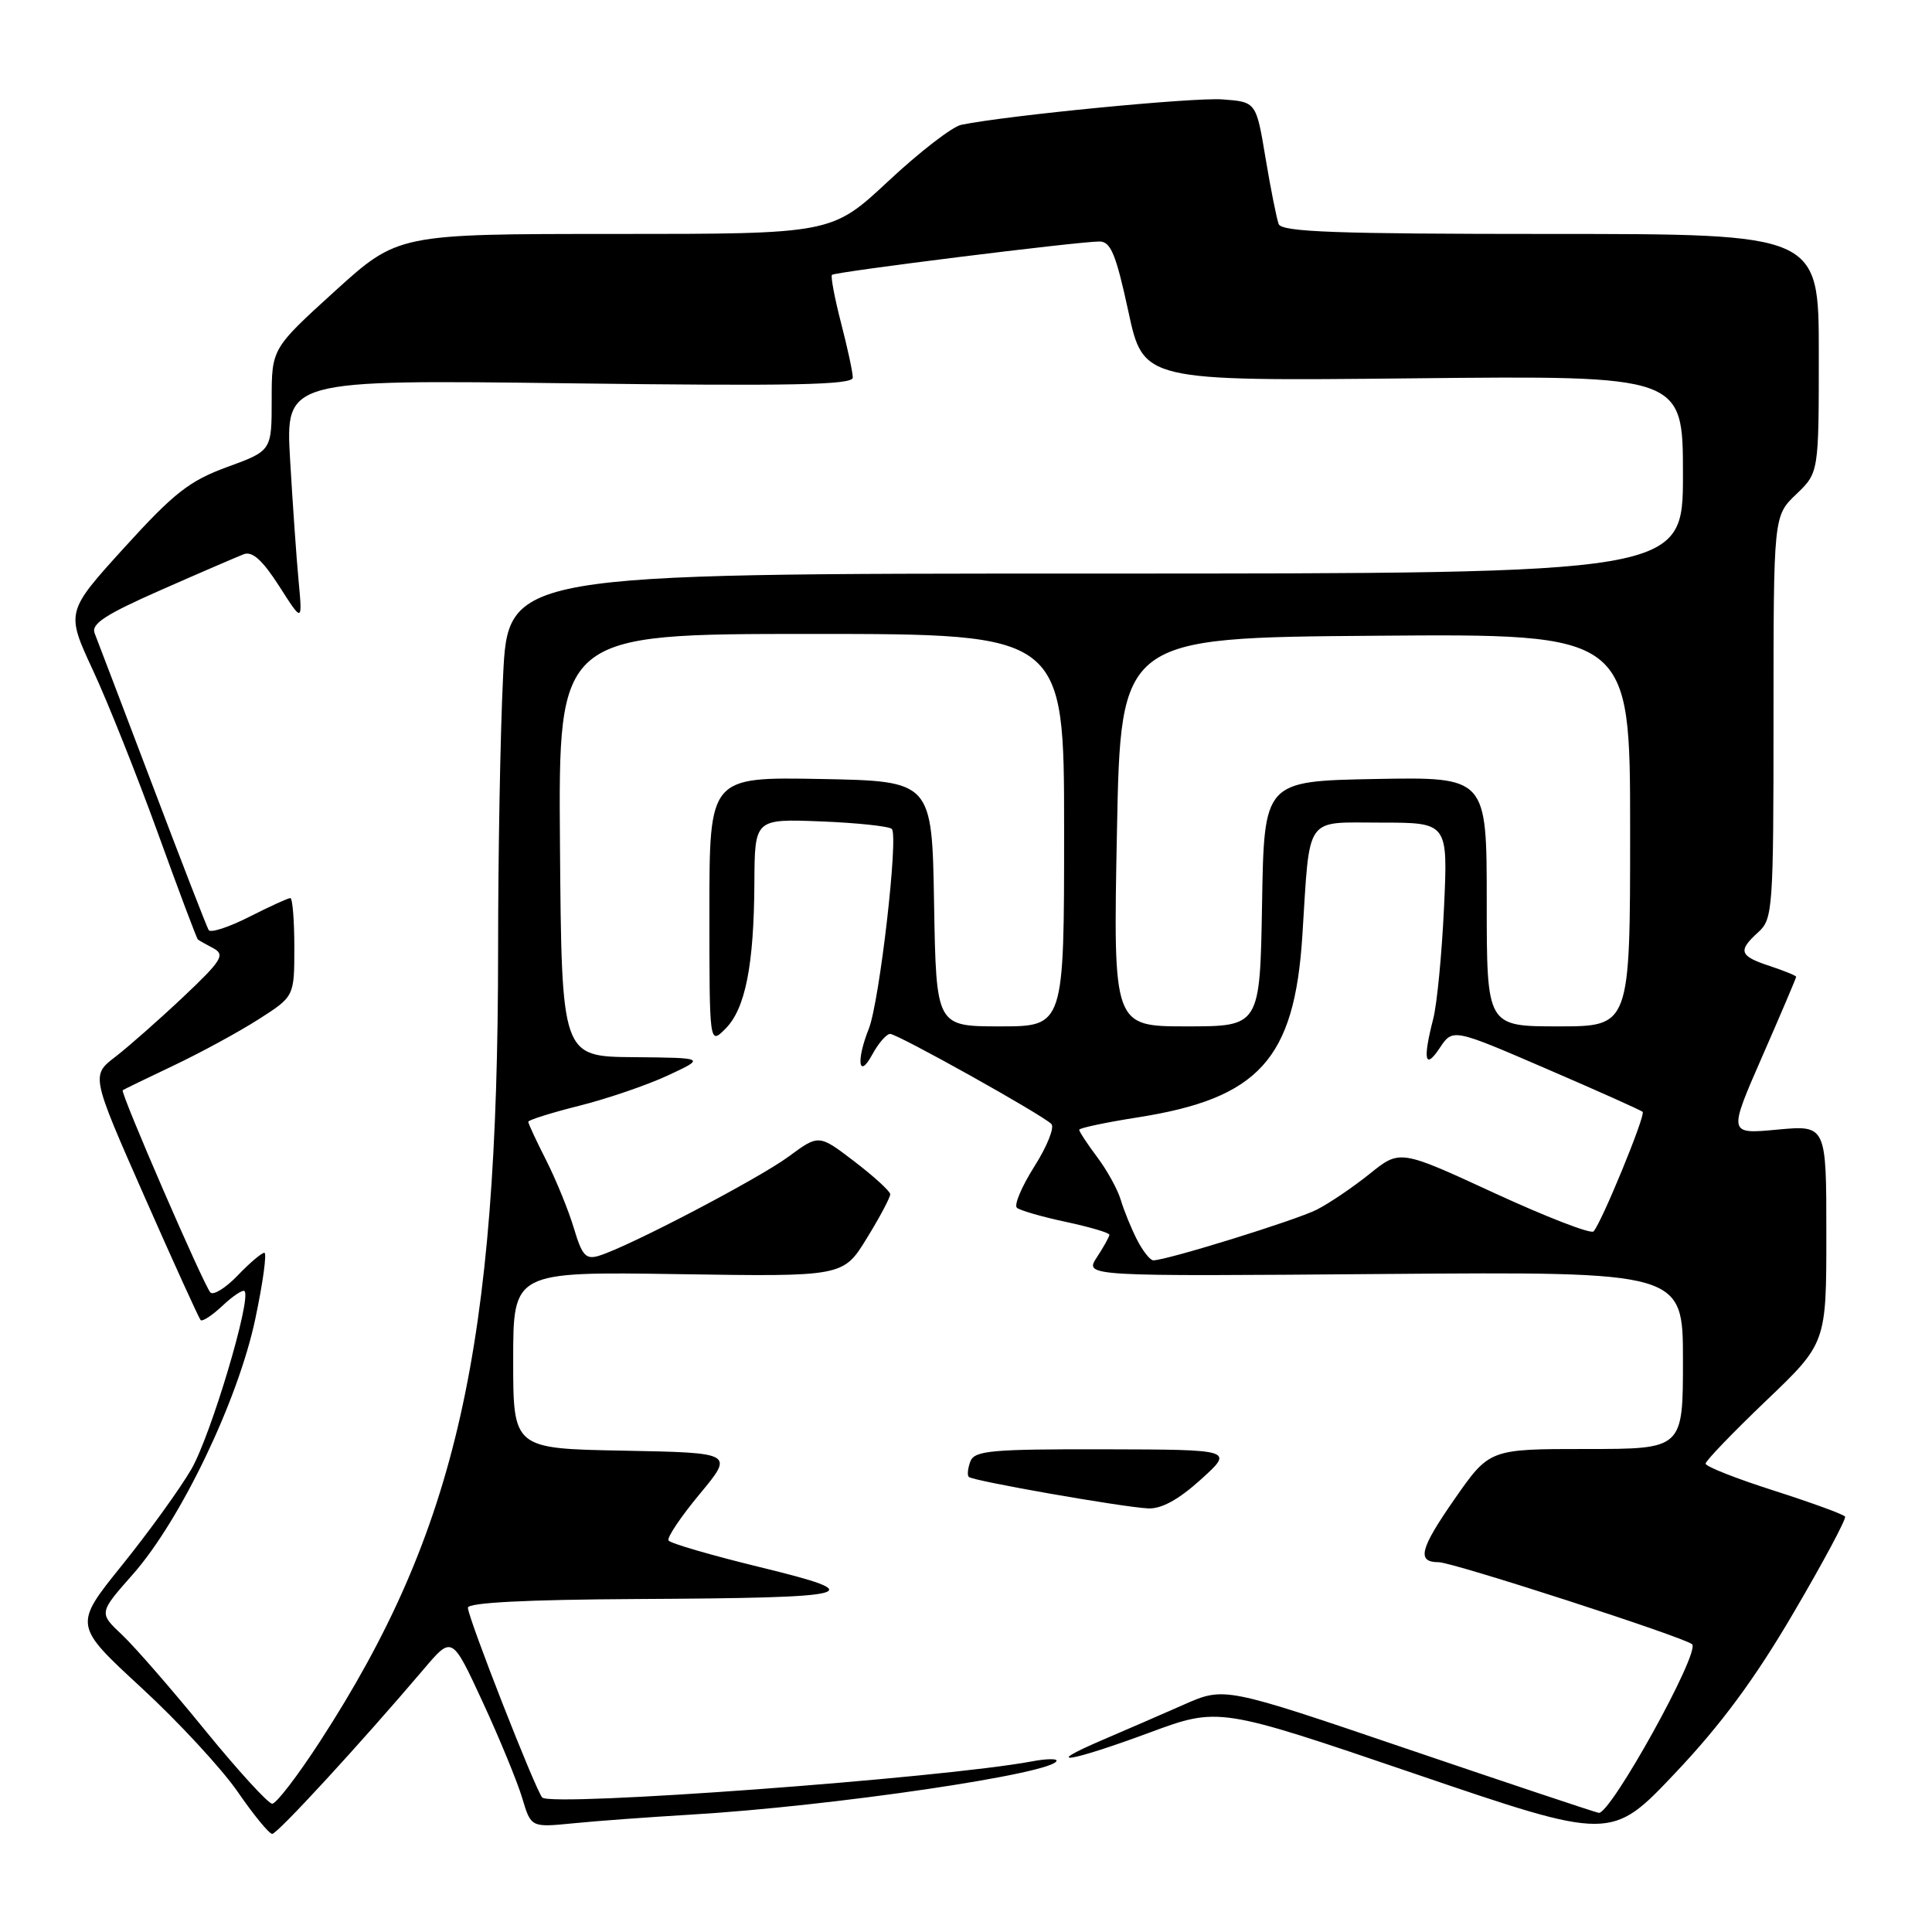 <?xml version="1.0" encoding="UTF-8" standalone="no"?>
<!DOCTYPE svg PUBLIC "-//W3C//DTD SVG 1.1//EN" "http://www.w3.org/Graphics/SVG/1.1/DTD/svg11.dtd" >
<svg xmlns="http://www.w3.org/2000/svg" xmlns:xlink="http://www.w3.org/1999/xlink" version="1.1" viewBox="0 0 256 256">
 <g >
 <path fill="currentColor"
d=" M 237.65 213.71 C 241.59 207.00 244.66 201.26 244.48 200.96 C 244.29 200.66 240.06 199.12 235.07 197.52 C 230.08 195.93 226.00 194.32 226.00 193.94 C 226.00 193.57 229.60 189.83 234.00 185.62 C 242.00 177.98 242.00 177.98 242.00 163.53 C 242.00 149.08 242.00 149.08 235.50 149.68 C 229.00 150.29 229.00 150.29 233.50 140.00 C 235.98 134.34 238.00 129.59 238.00 129.43 C 238.00 129.28 236.43 128.64 234.50 128.00 C 230.46 126.67 230.24 126.00 233.00 123.50 C 234.90 121.78 235.00 120.42 235.00 95.03 C 235.00 68.37 235.00 68.37 238.00 65.50 C 241.00 62.63 241.00 62.63 241.00 46.81 C 241.00 31.00 241.00 31.00 205.47 31.00 C 177.05 31.00 169.84 30.74 169.43 29.69 C 169.16 28.96 168.37 25.03 167.69 20.94 C 166.45 13.50 166.45 13.50 161.97 13.17 C 158.10 12.89 133.53 15.28 127.36 16.54 C 126.18 16.79 121.84 20.14 117.72 23.99 C 110.21 31.00 110.21 31.00 81.47 31.00 C 52.73 31.00 52.73 31.00 44.36 38.59 C 36.00 46.19 36.00 46.19 36.00 52.96 C 36.00 59.73 36.00 59.73 30.11 61.88 C 25.10 63.71 23.07 65.30 16.47 72.56 C 8.73 81.09 8.73 81.09 12.31 88.80 C 14.28 93.03 18.15 102.75 20.92 110.39 C 23.68 118.03 26.07 124.37 26.22 124.49 C 26.37 124.61 27.30 125.14 28.29 125.66 C 29.86 126.51 29.38 127.28 24.29 132.09 C 21.10 135.10 17.05 138.67 15.29 140.03 C 12.07 142.50 12.07 142.50 19.12 158.50 C 23.00 167.30 26.36 174.69 26.59 174.92 C 26.82 175.15 28.13 174.29 29.50 173.00 C 30.87 171.71 32.18 170.85 32.40 171.08 C 33.36 172.07 27.91 190.30 25.34 194.70 C 23.80 197.34 19.66 203.07 16.15 207.42 C 9.76 215.35 9.76 215.35 18.71 223.61 C 23.64 228.15 29.39 234.37 31.50 237.43 C 33.61 240.50 35.67 243.00 36.07 243.00 C 36.76 243.00 47.78 231.02 56.20 221.11 C 59.90 216.75 59.90 216.75 63.96 225.53 C 66.19 230.35 68.54 236.07 69.19 238.23 C 70.36 242.15 70.36 242.15 75.93 241.60 C 78.99 241.29 86.00 240.78 91.50 240.45 C 110.28 239.34 140.00 234.95 140.00 233.29 C 140.00 233.01 138.54 233.05 136.75 233.39 C 124.83 235.62 73.05 239.44 71.85 238.18 C 70.98 237.26 62.00 214.34 62.00 213.03 C 62.00 212.36 69.67 211.96 84.25 211.88 C 113.87 211.72 115.58 211.28 100.68 207.65 C 94.25 206.08 88.81 204.50 88.58 204.12 C 88.35 203.75 90.21 200.98 92.71 197.97 C 97.25 192.50 97.25 192.50 82.63 192.22 C 68.00 191.95 68.00 191.95 68.00 180.22 C 68.00 168.50 68.00 168.50 89.86 168.83 C 111.73 169.17 111.73 169.17 114.86 164.07 C 116.59 161.26 117.98 158.64 117.96 158.23 C 117.93 157.83 115.80 155.88 113.21 153.90 C 108.50 150.30 108.50 150.30 104.50 153.25 C 100.52 156.18 83.40 165.15 79.41 166.38 C 77.63 166.94 77.14 166.41 76.05 162.77 C 75.35 160.42 73.70 156.38 72.39 153.78 C 71.07 151.19 70.00 148.88 70.00 148.64 C 70.00 148.41 73.04 147.45 76.75 146.52 C 80.46 145.59 85.75 143.78 88.50 142.50 C 93.50 140.17 93.50 140.17 83.96 140.08 C 74.42 140.00 74.42 140.00 74.20 112.00 C 73.98 84.00 73.98 84.00 107.49 84.00 C 141.00 84.00 141.00 84.00 141.00 110.00 C 141.00 136.00 141.00 136.00 132.52 136.00 C 124.05 136.00 124.05 136.00 123.77 119.75 C 123.50 103.50 123.50 103.50 108.75 103.22 C 94.00 102.95 94.00 102.95 94.00 120.70 C 94.00 138.44 94.00 138.44 96.11 136.33 C 98.76 133.69 99.90 127.93 99.96 117.00 C 100.00 108.50 100.00 108.50 108.75 108.84 C 113.56 109.03 117.80 109.48 118.17 109.84 C 119.08 110.72 116.54 132.75 115.12 136.32 C 113.43 140.56 113.76 143.08 115.57 139.75 C 116.39 138.24 117.46 137.00 117.95 137.00 C 118.93 137.00 138.03 147.66 139.31 148.93 C 139.76 149.37 138.75 151.90 137.06 154.56 C 135.38 157.22 134.33 159.69 134.75 160.04 C 135.16 160.39 138.09 161.24 141.25 161.91 C 144.41 162.59 147.00 163.35 147.00 163.61 C 147.00 163.86 146.25 165.21 145.34 166.60 C 143.69 169.13 143.69 169.13 183.34 168.81 C 223.00 168.50 223.00 168.50 223.00 180.25 C 223.00 192.00 223.00 192.00 210.18 192.00 C 197.36 192.00 197.36 192.00 192.72 198.66 C 188.13 205.26 187.69 207.00 190.64 207.00 C 192.48 207.00 223.21 216.95 224.21 217.87 C 225.34 218.91 213.35 240.54 211.83 240.21 C 211.10 240.05 199.64 236.22 186.37 231.71 C 162.24 223.50 162.24 223.50 156.87 225.87 C 153.92 227.17 149.03 229.30 146.00 230.59 C 137.78 234.12 141.78 233.48 152.29 229.59 C 161.50 226.18 161.50 226.18 187.50 235.04 C 213.50 243.90 213.50 243.90 222.00 234.91 C 228.05 228.52 232.56 222.41 237.65 213.71 Z  M 159.12 196.04 C 163.50 192.08 163.50 192.08 146.36 192.04 C 131.35 192.01 129.14 192.21 128.58 193.64 C 128.24 194.55 128.14 195.47 128.37 195.70 C 128.90 196.23 148.63 199.69 152.12 199.87 C 153.89 199.96 156.17 198.71 159.12 196.04 Z  M 27.16 229.25 C 22.80 223.89 17.85 218.20 16.16 216.61 C 13.09 213.72 13.09 213.72 17.60 208.61 C 23.94 201.43 31.56 185.54 33.83 174.75 C 34.85 169.94 35.38 166.00 35.03 166.00 C 34.67 166.00 33.08 167.35 31.49 169.01 C 29.91 170.66 28.28 171.67 27.88 171.26 C 27.02 170.37 15.90 144.74 16.26 144.46 C 16.39 144.36 19.42 142.89 23.00 141.19 C 26.58 139.49 31.64 136.74 34.25 135.07 C 39.00 132.04 39.00 132.04 39.00 125.52 C 39.00 121.93 38.76 119.00 38.47 119.00 C 38.17 119.00 35.72 120.12 33.02 121.49 C 30.32 122.86 27.90 123.65 27.65 123.24 C 27.40 122.83 24.04 114.17 20.19 104.00 C 16.33 93.83 12.89 84.79 12.54 83.91 C 12.05 82.67 13.95 81.43 21.30 78.19 C 26.47 75.91 31.42 73.78 32.29 73.44 C 33.43 73.00 34.77 74.21 36.99 77.66 C 40.08 82.50 40.08 82.50 39.57 77.00 C 39.28 73.97 38.78 66.73 38.44 60.91 C 37.83 50.31 37.83 50.31 75.41 50.79 C 104.98 51.17 113.00 51.01 113.00 50.03 C 113.00 49.35 112.30 46.09 111.44 42.78 C 110.59 39.48 110.05 36.62 110.24 36.42 C 110.65 36.02 142.86 32.00 145.68 32.00 C 147.18 32.00 147.87 33.68 149.51 41.25 C 151.50 50.50 151.50 50.50 187.25 50.13 C 223.00 49.76 223.00 49.76 223.00 62.88 C 223.00 76.00 223.00 76.00 145.16 76.00 C 67.31 76.00 67.31 76.00 66.66 89.66 C 66.29 97.17 66.00 113.48 66.00 125.91 C 65.99 178.59 60.54 202.80 42.40 230.75 C 39.45 235.29 36.61 239.00 36.07 239.00 C 35.54 239.00 31.53 234.61 27.16 229.25 Z  M 150.65 164.25 C 149.88 162.74 148.92 160.38 148.51 159.00 C 148.10 157.62 146.70 155.07 145.38 153.32 C 144.07 151.57 143.00 149.94 143.00 149.70 C 143.00 149.47 146.49 148.73 150.75 148.06 C 166.82 145.54 171.53 140.35 172.57 123.96 C 173.60 107.81 172.76 109.00 182.98 109.00 C 191.86 109.00 191.86 109.00 191.34 120.25 C 191.05 126.44 190.41 133.07 189.91 135.00 C 188.51 140.45 188.81 141.81 190.76 138.88 C 192.50 136.26 192.50 136.26 204.89 141.61 C 211.71 144.55 217.46 147.12 217.66 147.33 C 218.08 147.75 212.18 162.11 211.15 163.17 C 210.79 163.54 204.88 161.25 198.00 158.08 C 185.50 152.31 185.50 152.31 181.50 155.53 C 179.30 157.30 176.14 159.44 174.47 160.29 C 171.68 161.70 154.59 167.00 152.82 167.00 C 152.40 167.00 151.42 165.76 150.65 164.25 Z  M 148.00 110.25 C 148.50 84.50 148.50 84.50 182.25 84.24 C 216.00 83.97 216.00 83.97 216.00 109.99 C 216.00 136.00 216.00 136.00 206.50 136.00 C 197.00 136.00 197.00 136.00 197.00 119.47 C 197.00 102.95 197.00 102.95 182.25 103.22 C 167.50 103.50 167.50 103.50 167.23 119.75 C 166.95 136.00 166.95 136.00 157.23 136.00 C 147.50 136.00 147.50 136.00 148.00 110.25 Z "/>
</g>
</svg>